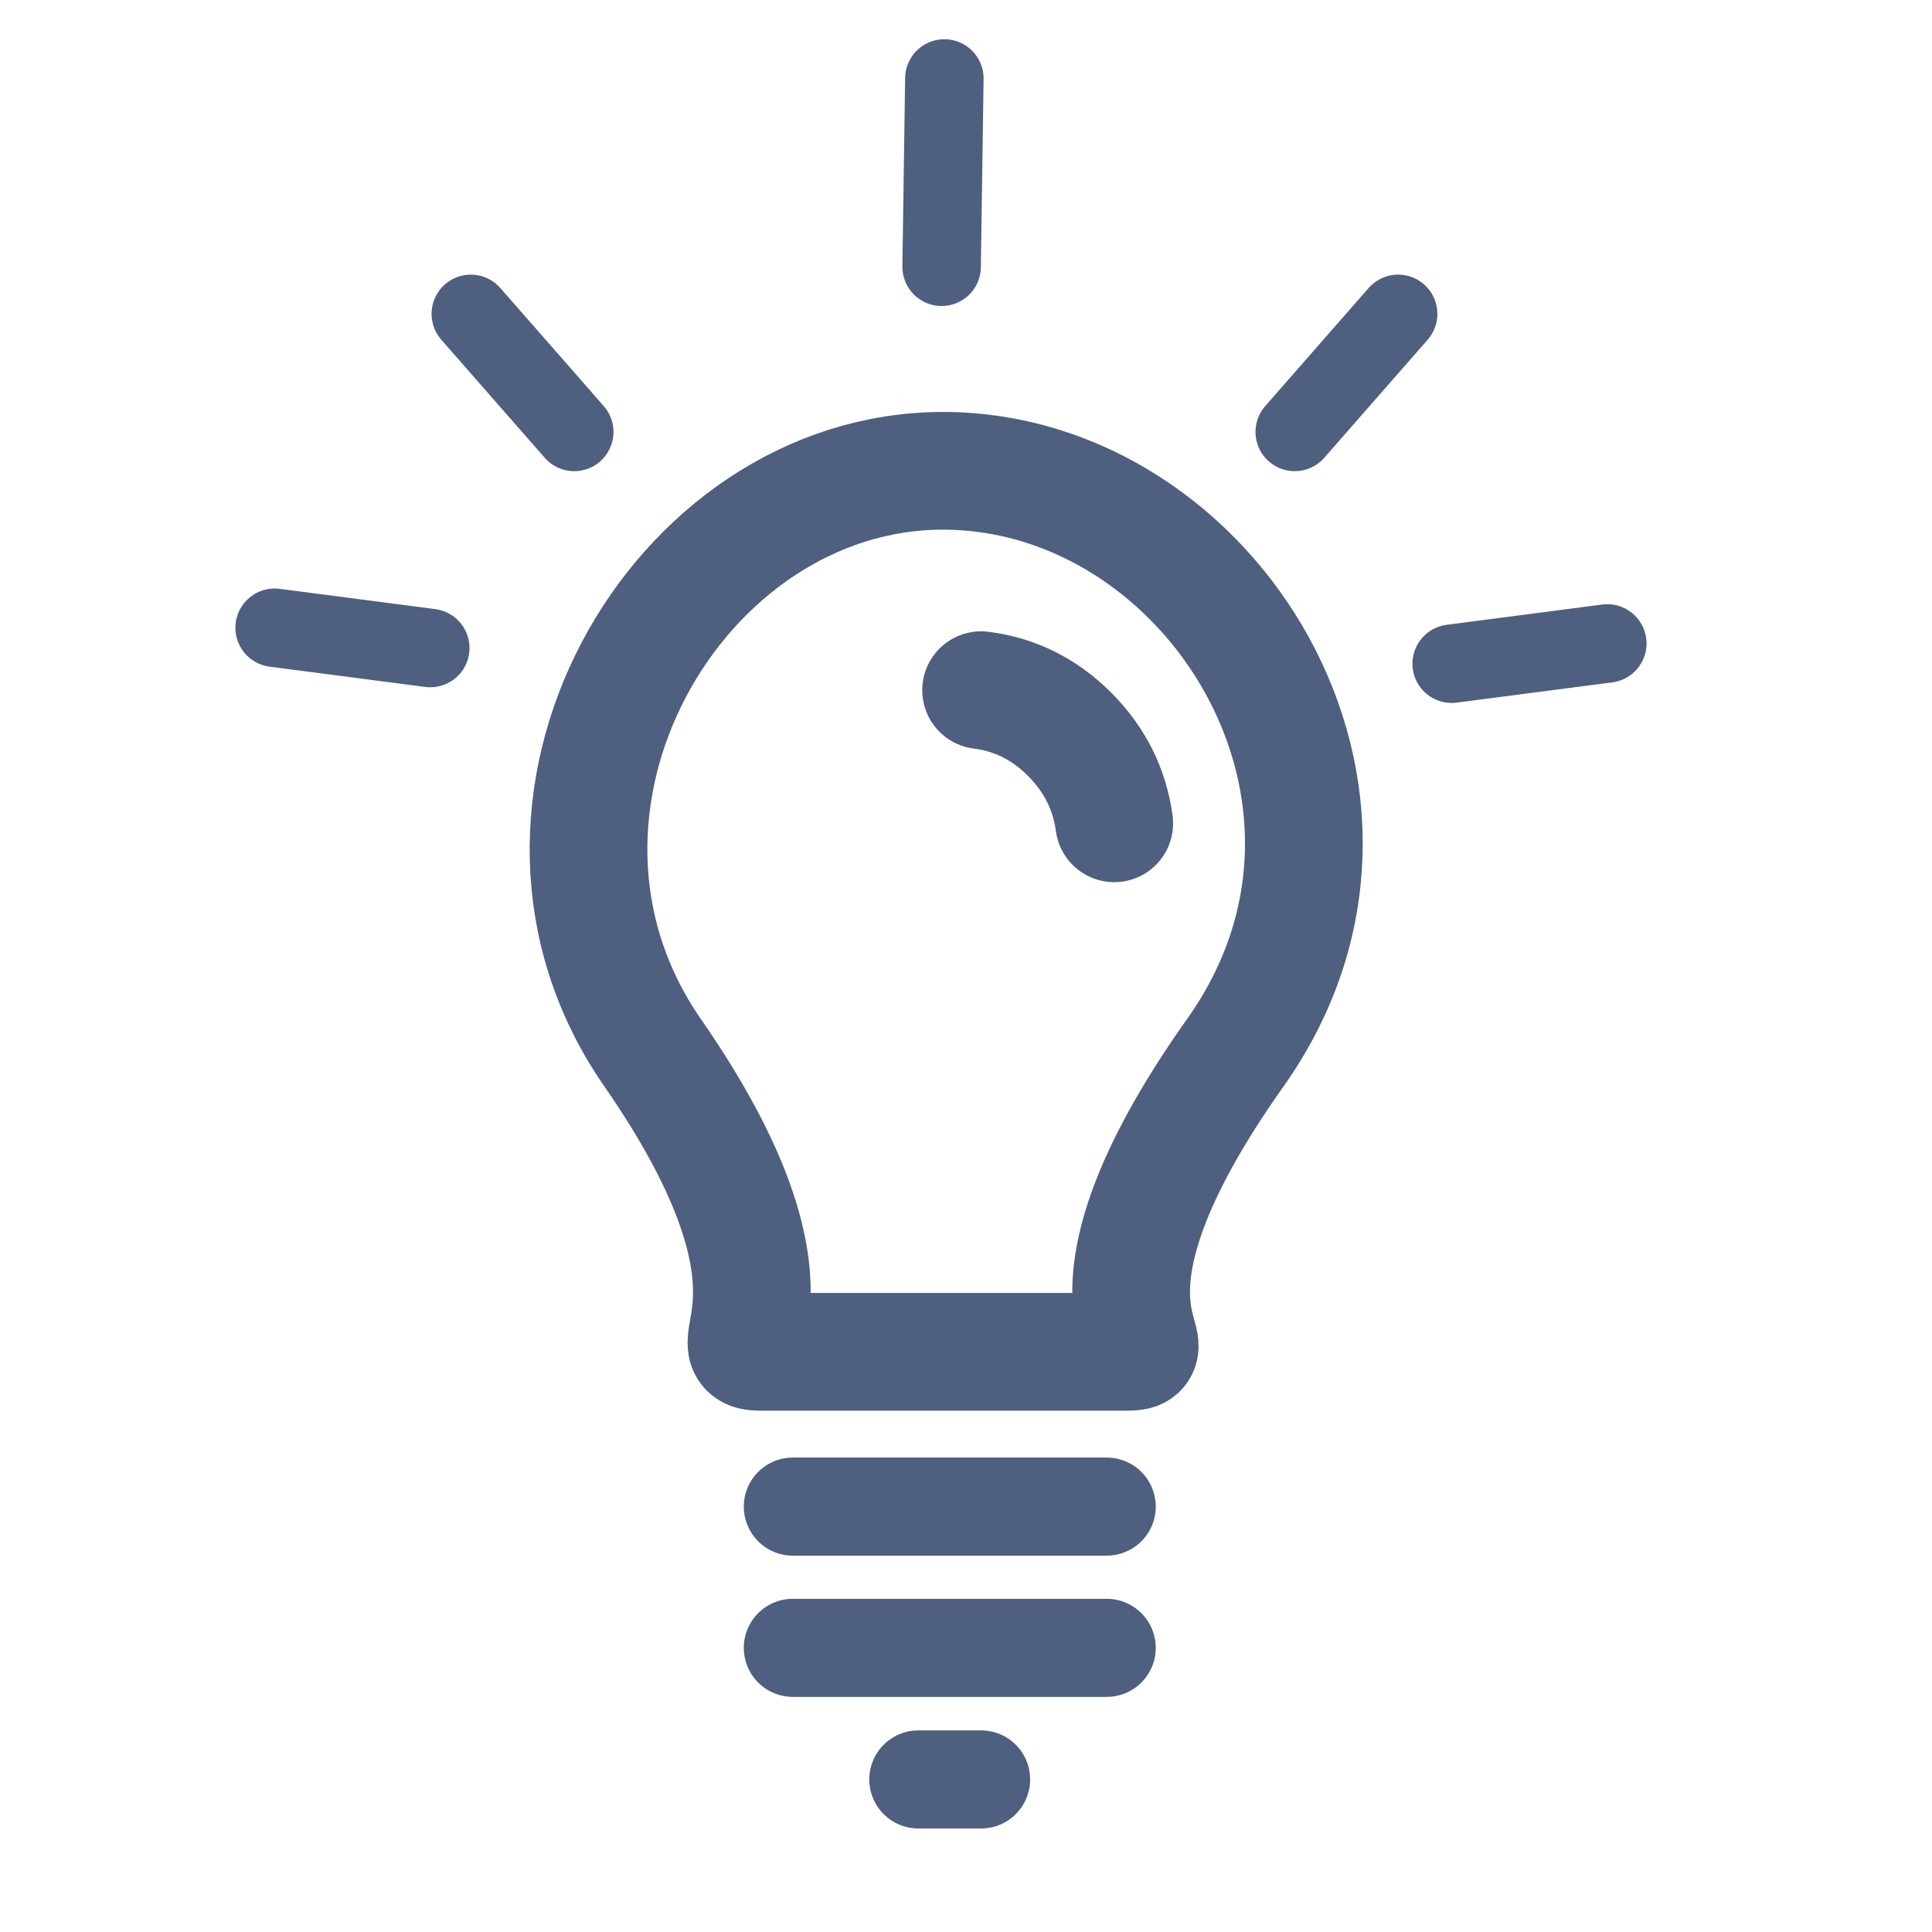 <svg xmlns="http://www.w3.org/2000/svg" width="65" height="65" viewBox="0 0 65 65">
    <g fill="none" fill-rule="evenodd" stroke="#4E5F80">
        <path stroke-width="3.96" d="M31.73 15.84c8.998 0 15.927 10.979 9.83 19.578-6.097 8.6-2.033 10.062-3.613 10.062H25.57c-1.637 0 2.11-1.81-3.613-10.062-5.724-8.251.773-19.578 9.772-19.578z"/>
        <path stroke-linecap="round" stroke-width="3.96" d="M33.008 23.22c1.137.142 2.13.636 2.976 1.482.846.847 1.347 1.846 1.504 2.998"/>
        <path stroke-linecap="round" stroke-width="2.64" d="M43.56 14.532l3.479-3.972M31.68 8.975l.092-6.335M19.32 14.532l-3.48-3.972M9.24 21.12l5.236.682M54.076 21.648l-5.236.682"/>
        <path stroke-linecap="round" stroke-width="3.3" d="M26.674 50.688h10.56M26.674 55.44h10.56M30.896 59.867h2.112"/>
    </g>
</svg>
